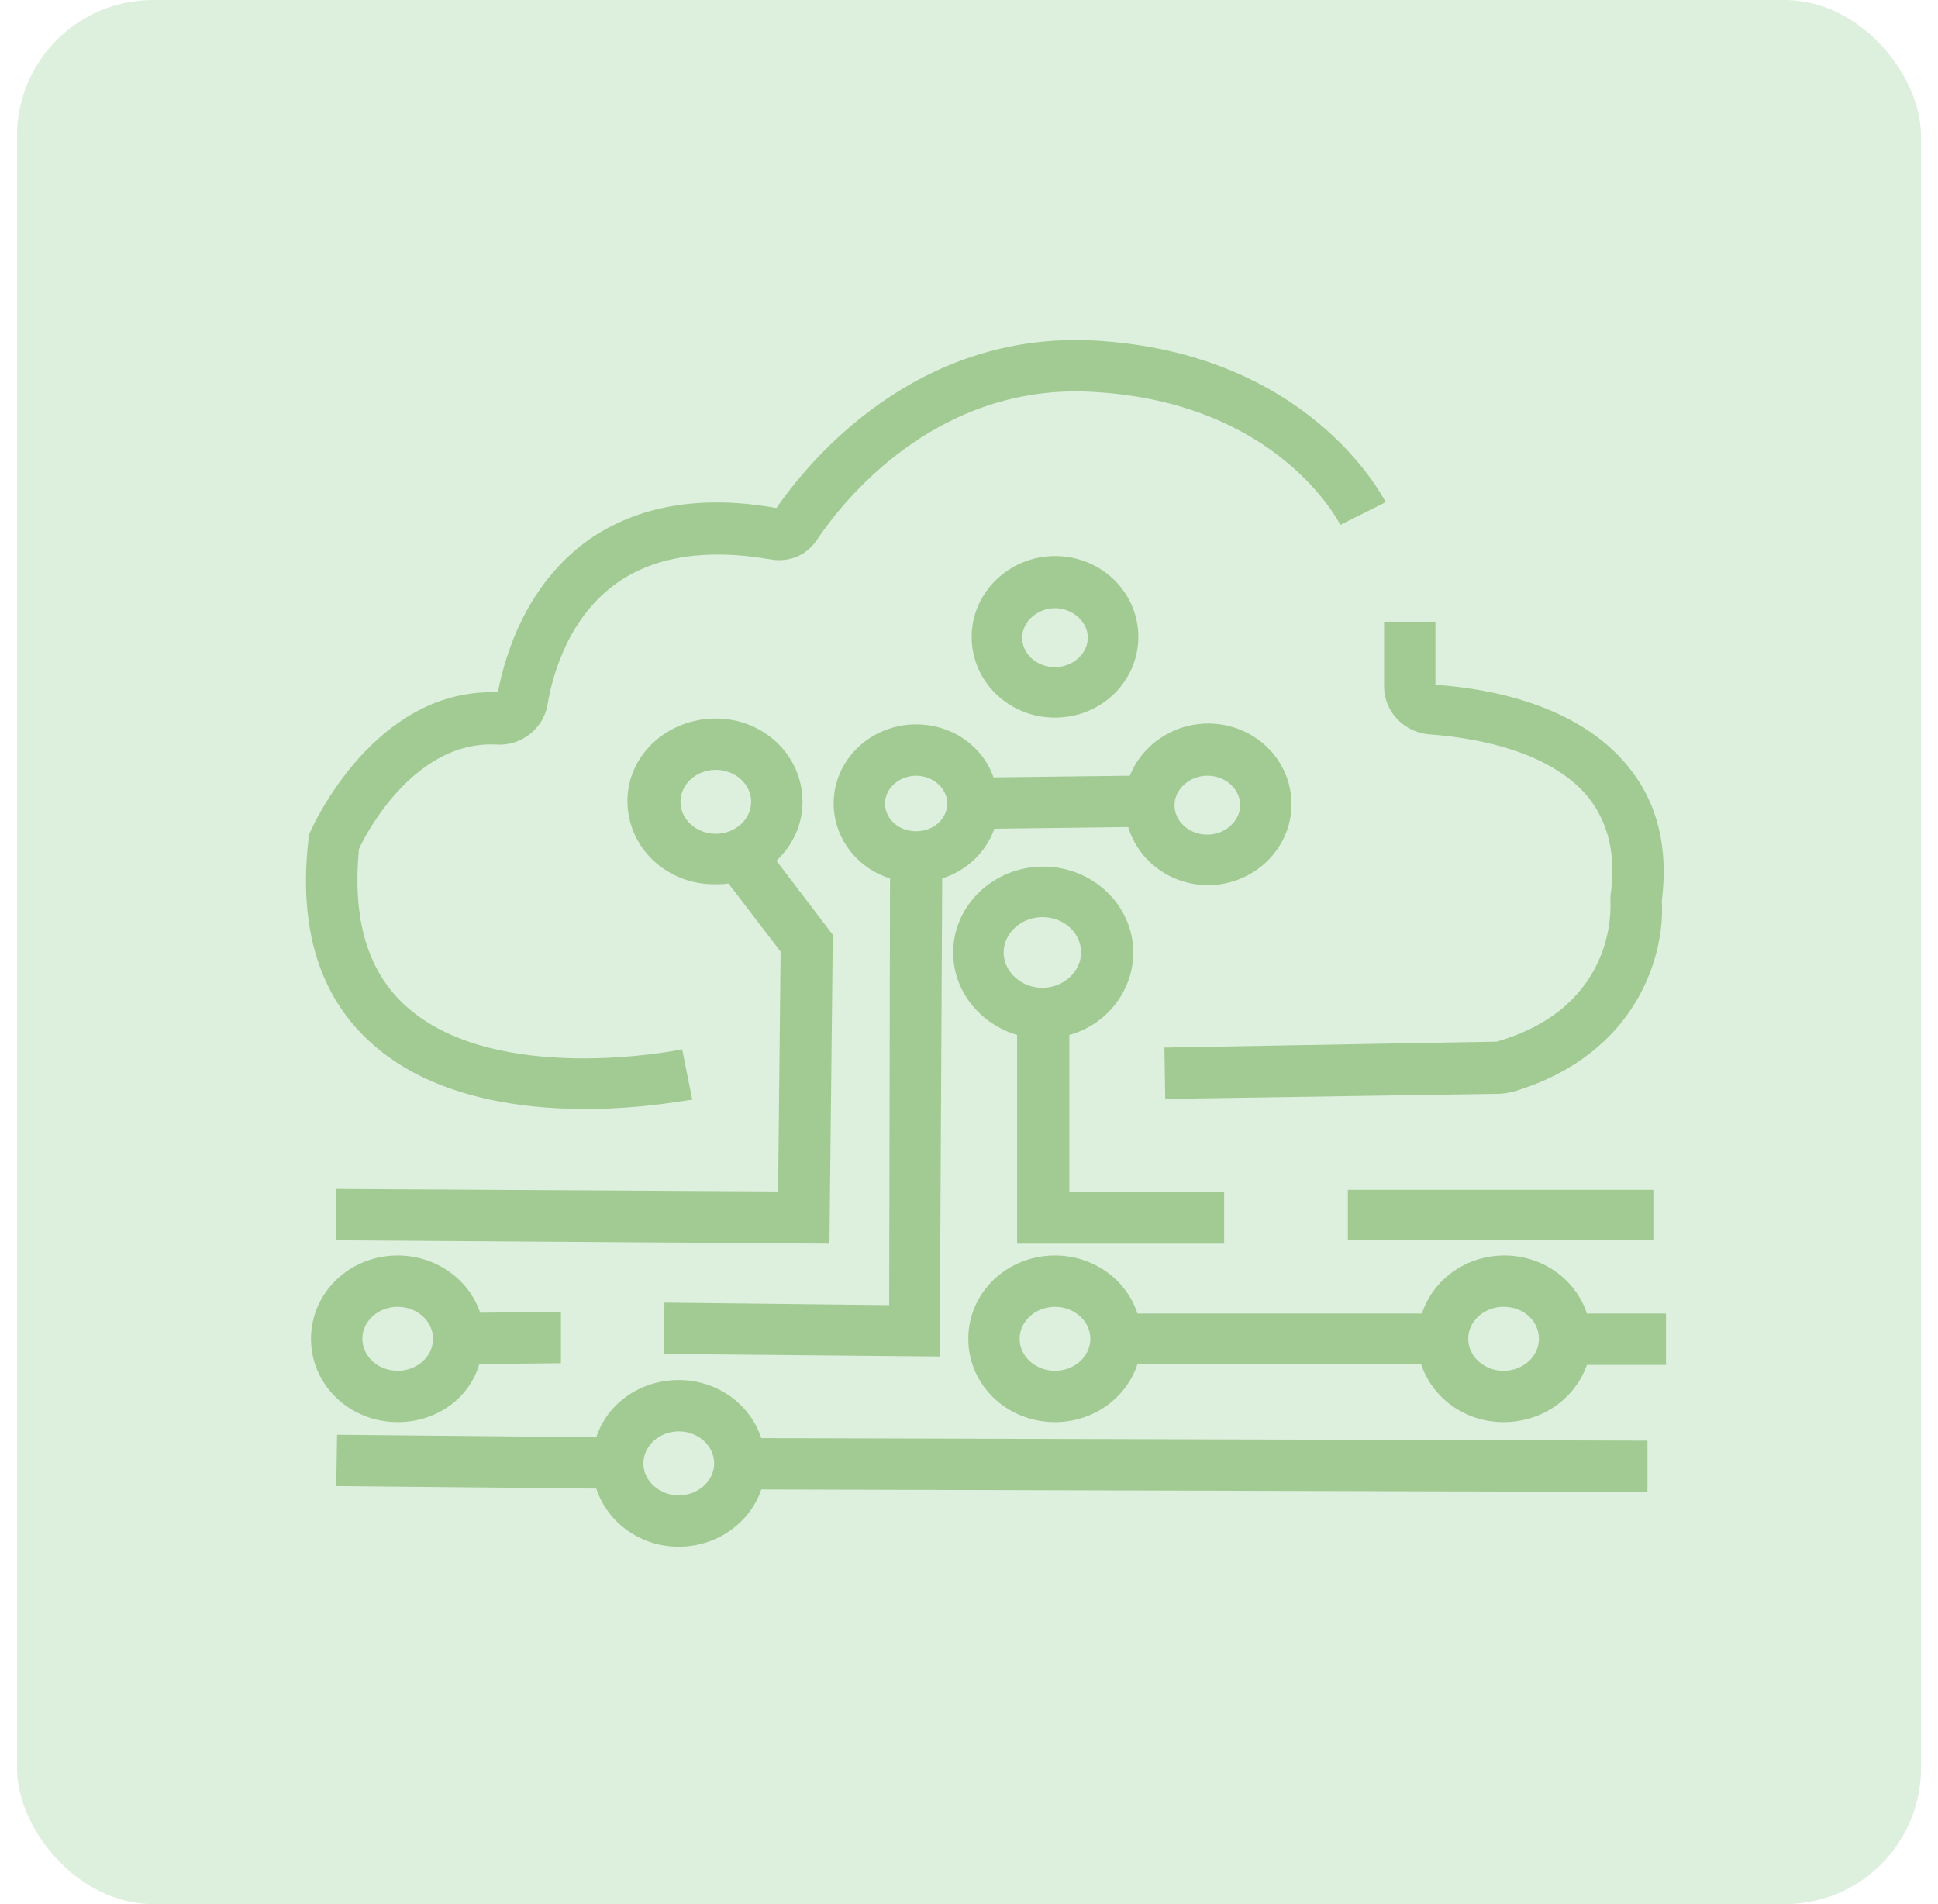 <svg width="57" height="56" viewBox="0 0 57 56" fill="none" xmlns="http://www.w3.org/2000/svg">
<rect x="0.5" width="56" height="56" rx="4" fill="#DDEFDD"/>
<path d="M19.964 45.488C18.825 45.488 17.86 44.77 17.538 43.78L9.889 43.706L9.914 42.196L17.538 42.27C17.86 41.28 18.825 40.587 19.964 40.587C21.103 40.587 22.068 41.305 22.39 42.295L48.455 42.369V43.879L22.39 43.805C22.068 44.77 21.103 45.488 19.964 45.488ZM19.964 42.097C19.395 42.097 18.924 42.518 18.924 43.038C18.924 43.557 19.395 43.978 19.964 43.978C20.533 43.978 21.004 43.557 21.004 43.038C21.004 42.518 20.533 42.097 19.964 42.097ZM44.222 41.825C43.084 41.825 42.118 41.107 41.797 40.117H33.455C33.133 41.107 32.167 41.825 31.029 41.825C29.618 41.825 28.479 40.736 28.479 39.374C28.479 38.013 29.618 36.923 31.029 36.923C32.167 36.923 33.133 37.641 33.455 38.631H41.821C42.143 37.641 43.109 36.923 44.247 36.923C45.386 36.923 46.351 37.641 46.673 38.631H49V40.141H46.673C46.327 41.132 45.361 41.825 44.222 41.825ZM44.222 38.433C43.653 38.433 43.183 38.854 43.183 39.374C43.183 39.894 43.653 40.315 44.222 40.315C44.792 40.315 45.262 39.894 45.262 39.374C45.262 38.854 44.817 38.433 44.222 38.433ZM31.029 38.433C30.459 38.433 29.989 38.854 29.989 39.374C29.989 39.894 30.459 40.315 31.029 40.315C31.598 40.315 32.069 39.894 32.069 39.374C32.069 38.854 31.598 38.433 31.029 38.433ZM11.696 41.825C10.285 41.825 9.147 40.736 9.147 39.374C9.147 38.013 10.285 36.923 11.696 36.923C12.835 36.923 13.8 37.641 14.122 38.607L16.498 38.582V40.092L14.097 40.117C13.8 41.132 12.835 41.825 11.696 41.825ZM11.696 38.433C11.127 38.433 10.657 38.854 10.657 39.374C10.657 39.894 11.127 40.315 11.696 40.315C12.266 40.315 12.736 39.894 12.736 39.374C12.736 38.854 12.266 38.433 11.696 38.433ZM27.638 39.894L19.518 39.82L19.543 38.31L26.152 38.384L26.177 25.834C25.212 25.537 24.519 24.646 24.519 23.631C24.519 22.343 25.608 21.304 26.945 21.304C28.009 21.304 28.9 21.948 29.222 22.863L33.232 22.814C33.578 21.923 34.494 21.279 35.534 21.279C36.895 21.279 37.985 22.343 37.985 23.655C37.985 24.967 36.871 26.032 35.534 26.032C34.42 26.032 33.48 25.314 33.182 24.324L29.247 24.373C28.999 25.066 28.43 25.611 27.712 25.834L27.638 39.894ZM35.509 22.814C34.989 22.814 34.544 23.21 34.544 23.68C34.544 24.151 34.965 24.547 35.509 24.547C36.029 24.547 36.475 24.151 36.475 23.68C36.475 23.21 36.054 22.814 35.509 22.814ZM26.945 22.814C26.449 22.814 26.029 23.185 26.029 23.631C26.029 24.076 26.425 24.448 26.945 24.448C27.464 24.448 27.86 24.076 27.86 23.631C27.86 23.185 27.44 22.814 26.945 22.814ZM24.395 36.577L9.889 36.478V34.968L22.885 35.042L22.959 27.987L21.424 25.982C21.301 26.007 21.152 26.007 21.004 26.007C19.593 26.007 18.454 24.918 18.454 23.556C18.454 22.195 19.642 21.131 21.053 21.131C22.464 21.131 23.603 22.22 23.603 23.581C23.603 24.274 23.306 24.868 22.835 25.314L24.494 27.492L24.395 36.577ZM21.053 22.641C20.484 22.641 20.014 23.061 20.014 23.581C20.014 24.101 20.484 24.522 21.053 24.522C21.622 24.522 22.093 24.101 22.093 23.581C22.093 23.061 21.622 22.641 21.053 22.641ZM35.955 36.577H29.915V30.438C28.826 30.116 28.034 29.151 28.034 28.012C28.034 26.626 29.222 25.487 30.682 25.487C32.143 25.487 33.331 26.626 33.331 28.012C33.331 29.151 32.539 30.141 31.45 30.438V35.067H36.004V36.577H35.955ZM30.657 26.973C30.039 26.973 29.519 27.443 29.519 28.012C29.519 28.581 30.039 29.052 30.657 29.052C31.276 29.052 31.796 28.581 31.796 28.012C31.796 27.443 31.301 26.973 30.657 26.973ZM48.629 36.478H39.643V34.993H48.629V36.478ZM17.216 32.616C15.211 32.616 12.637 32.245 10.904 30.661C9.394 29.299 8.775 27.294 9.072 24.695V24.571L9.122 24.472C9.196 24.299 11.028 20.215 14.642 20.363C14.865 19.2 15.508 17.145 17.34 15.858C18.776 14.868 20.632 14.546 22.835 14.942C23.776 13.581 26.92 9.719 32.217 10.016C38.504 10.387 40.658 14.596 40.757 14.769L39.42 15.437C39.346 15.289 37.539 11.823 32.143 11.526C27.514 11.254 24.766 14.769 24.024 15.883C23.727 16.328 23.207 16.551 22.662 16.452C20.806 16.13 19.296 16.353 18.182 17.12C16.746 18.111 16.251 19.819 16.102 20.735C15.979 21.428 15.335 21.948 14.592 21.898C12.241 21.774 10.805 24.423 10.558 24.967C10.36 27.022 10.805 28.557 11.919 29.572C14.543 31.973 19.989 30.884 20.063 30.859L20.36 32.344C20.236 32.344 18.924 32.616 17.216 32.616ZM34.272 32.319L34.247 30.809L43.975 30.636C44.025 30.636 44.049 30.636 44.099 30.611C47.564 29.572 47.366 26.651 47.366 26.527V26.453V26.354C47.539 25.166 47.317 24.225 46.723 23.457C45.51 21.972 43.059 21.675 42.069 21.601C41.302 21.551 40.708 20.933 40.708 20.19V18.284H42.218V20.14C43.703 20.239 46.376 20.685 47.886 22.542C48.752 23.606 49.074 24.918 48.876 26.502C48.975 28.012 48.208 30.983 44.544 32.096C44.371 32.146 44.198 32.171 44.025 32.171L34.272 32.319ZM31.029 21.106C29.667 21.106 28.578 20.041 28.578 18.73C28.578 17.418 29.692 16.353 31.029 16.353C32.39 16.353 33.48 17.418 33.48 18.73C33.48 20.041 32.39 21.106 31.029 21.106ZM31.029 17.888C30.509 17.888 30.064 18.284 30.064 18.754C30.064 19.225 30.484 19.621 31.029 19.621C31.549 19.621 31.994 19.225 31.994 18.754C31.994 18.284 31.549 17.888 31.029 17.888Z" fill="#A2CB94"/>
</svg>
